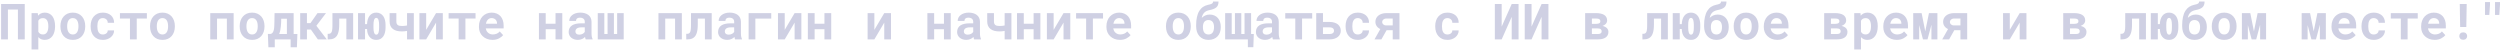 <svg width="1206" height="24" viewBox="0 0 1206 24" fill="none" xmlns="http://www.w3.org/2000/svg">
<path d="M11.941 19H8.648V4.609H3.82V19H0.527V1.938H11.941V19ZM15.223 23.875V6.32H18.234L18.352 7.562C18.523 7.352 18.711 7.164 18.914 7C19.117 6.828 19.336 6.68 19.57 6.555C19.852 6.406 20.16 6.293 20.496 6.215C20.84 6.129 21.207 6.086 21.598 6.086C22.402 6.086 23.113 6.242 23.73 6.555C24.348 6.859 24.867 7.293 25.289 7.855C25.711 8.426 26.027 9.109 26.238 9.906C26.457 10.695 26.566 11.57 26.566 12.531V12.777C26.566 13.699 26.457 14.555 26.238 15.344C26.027 16.133 25.715 16.812 25.301 17.383C24.879 17.961 24.359 18.414 23.742 18.742C23.125 19.07 22.418 19.234 21.621 19.234C21.199 19.234 20.809 19.188 20.449 19.094C20.098 19.008 19.77 18.879 19.465 18.707C19.285 18.598 19.113 18.477 18.949 18.344C18.785 18.211 18.629 18.062 18.48 17.898V23.875H15.223ZM23.309 12.531C23.309 12 23.258 11.504 23.156 11.043C23.062 10.574 22.914 10.168 22.711 9.824C22.5 9.488 22.23 9.223 21.902 9.027C21.582 8.832 21.191 8.734 20.73 8.734C20.465 8.734 20.223 8.762 20.004 8.816C19.785 8.863 19.586 8.934 19.406 9.027C19.203 9.137 19.023 9.273 18.867 9.438C18.719 9.602 18.59 9.793 18.48 10.012V15.309C18.582 15.512 18.703 15.695 18.844 15.859C18.992 16.023 19.16 16.164 19.348 16.281C19.527 16.391 19.734 16.477 19.969 16.539C20.203 16.594 20.465 16.621 20.754 16.621C21.215 16.621 21.605 16.52 21.926 16.316C22.254 16.113 22.52 15.836 22.723 15.484C22.926 15.133 23.074 14.727 23.168 14.266C23.262 13.797 23.309 13.301 23.309 12.777V12.531ZM29.145 12.543C29.145 11.621 29.277 10.77 29.543 9.988C29.809 9.199 30.199 8.516 30.715 7.938C31.223 7.359 31.844 6.906 32.578 6.578C33.32 6.25 34.168 6.086 35.121 6.086C36.074 6.086 36.922 6.25 37.664 6.578C38.406 6.906 39.035 7.359 39.551 7.938C40.059 8.516 40.445 9.199 40.711 9.988C40.977 10.77 41.109 11.621 41.109 12.543V12.789C41.109 13.719 40.977 14.578 40.711 15.367C40.445 16.148 40.059 16.828 39.551 17.406C39.043 17.984 38.418 18.438 37.676 18.766C36.934 19.086 36.09 19.246 35.145 19.246C34.191 19.246 33.34 19.086 32.59 18.766C31.848 18.438 31.223 17.984 30.715 17.406C30.199 16.828 29.809 16.148 29.543 15.367C29.277 14.578 29.145 13.719 29.145 12.789V12.543ZM32.402 12.789C32.402 13.32 32.453 13.82 32.555 14.289C32.656 14.75 32.816 15.152 33.035 15.496C33.254 15.848 33.535 16.125 33.879 16.328C34.23 16.531 34.652 16.633 35.145 16.633C35.621 16.633 36.031 16.531 36.375 16.328C36.719 16.125 37 15.848 37.219 15.496C37.43 15.152 37.586 14.75 37.688 14.289C37.789 13.82 37.84 13.32 37.84 12.789V12.543C37.84 12.027 37.789 11.539 37.688 11.078C37.586 10.617 37.43 10.211 37.219 9.859C37 9.508 36.719 9.23 36.375 9.027C36.031 8.824 35.613 8.723 35.121 8.723C34.637 8.723 34.223 8.824 33.879 9.027C33.535 9.23 33.254 9.508 33.035 9.859C32.816 10.211 32.656 10.617 32.555 11.078C32.453 11.539 32.402 12.027 32.402 12.543V12.789ZM49.617 16.633C49.938 16.633 50.242 16.586 50.531 16.492C50.82 16.398 51.074 16.266 51.293 16.094C51.512 15.922 51.68 15.715 51.797 15.473C51.922 15.23 51.977 14.961 51.961 14.664H55.031C55.047 15.32 54.91 15.93 54.621 16.492C54.34 17.055 53.953 17.539 53.461 17.945C52.969 18.352 52.395 18.672 51.738 18.906C51.09 19.133 50.402 19.246 49.676 19.246C48.691 19.246 47.828 19.082 47.086 18.754C46.344 18.418 45.727 17.961 45.234 17.383C44.734 16.805 44.355 16.129 44.098 15.355C43.848 14.574 43.723 13.738 43.723 12.848V12.496C43.723 11.605 43.848 10.773 44.098 10C44.348 9.219 44.723 8.539 45.223 7.961C45.723 7.383 46.34 6.926 47.074 6.59C47.816 6.254 48.676 6.086 49.652 6.086C50.434 6.086 51.156 6.203 51.82 6.438C52.484 6.672 53.059 7 53.543 7.422C54.02 7.852 54.391 8.371 54.656 8.98C54.922 9.582 55.047 10.258 55.031 11.008H51.961C51.977 10.695 51.93 10.398 51.82 10.117C51.711 9.836 51.551 9.594 51.34 9.391C51.129 9.188 50.875 9.027 50.578 8.91C50.281 8.785 49.957 8.723 49.605 8.723C49.09 8.723 48.664 8.828 48.328 9.039C47.992 9.25 47.727 9.531 47.531 9.883C47.328 10.234 47.184 10.637 47.098 11.09C47.02 11.543 46.98 12.012 46.98 12.496V12.848C46.98 13.34 47.02 13.816 47.098 14.277C47.176 14.73 47.316 15.129 47.52 15.473C47.715 15.824 47.98 16.105 48.316 16.316C48.66 16.527 49.094 16.633 49.617 16.633ZM70.852 8.934H65.965V19H62.695V8.934H57.855V6.32H70.852V8.934ZM72.387 12.543C72.387 11.621 72.519 10.77 72.785 9.988C73.051 9.199 73.441 8.516 73.957 7.938C74.465 7.359 75.086 6.906 75.82 6.578C76.562 6.25 77.41 6.086 78.363 6.086C79.316 6.086 80.164 6.25 80.906 6.578C81.648 6.906 82.277 7.359 82.793 7.938C83.301 8.516 83.688 9.199 83.953 9.988C84.219 10.77 84.352 11.621 84.352 12.543V12.789C84.352 13.719 84.219 14.578 83.953 15.367C83.688 16.148 83.301 16.828 82.793 17.406C82.285 17.984 81.66 18.438 80.918 18.766C80.176 19.086 79.332 19.246 78.387 19.246C77.434 19.246 76.582 19.086 75.832 18.766C75.09 18.438 74.465 17.984 73.957 17.406C73.441 16.828 73.051 16.148 72.785 15.367C72.519 14.578 72.387 13.719 72.387 12.789V12.543ZM75.644 12.789C75.644 13.32 75.695 13.82 75.797 14.289C75.898 14.75 76.059 15.152 76.277 15.496C76.496 15.848 76.777 16.125 77.121 16.328C77.473 16.531 77.894 16.633 78.387 16.633C78.863 16.633 79.273 16.531 79.617 16.328C79.961 16.125 80.242 15.848 80.461 15.496C80.672 15.152 80.828 14.75 80.93 14.289C81.031 13.82 81.082 13.32 81.082 12.789V12.543C81.082 12.027 81.031 11.539 80.93 11.078C80.828 10.617 80.672 10.211 80.461 9.859C80.242 9.508 79.961 9.23 79.617 9.027C79.273 8.824 78.856 8.723 78.363 8.723C77.879 8.723 77.465 8.824 77.121 9.027C76.777 9.23 76.496 9.508 76.277 9.859C76.059 10.211 75.898 10.617 75.797 11.078C75.695 11.539 75.644 12.027 75.644 12.543V12.789ZM112.711 19H109.441V8.969H104.695V19H101.426V6.32H112.711V19ZM115.629 12.543C115.629 11.621 115.762 10.77 116.027 9.988C116.293 9.199 116.684 8.516 117.199 7.938C117.707 7.359 118.328 6.906 119.062 6.578C119.805 6.25 120.652 6.086 121.605 6.086C122.559 6.086 123.406 6.25 124.148 6.578C124.891 6.906 125.52 7.359 126.035 7.938C126.543 8.516 126.93 9.199 127.195 9.988C127.461 10.77 127.594 11.621 127.594 12.543V12.789C127.594 13.719 127.461 14.578 127.195 15.367C126.93 16.148 126.543 16.828 126.035 17.406C125.527 17.984 124.902 18.438 124.16 18.766C123.418 19.086 122.574 19.246 121.629 19.246C120.676 19.246 119.824 19.086 119.074 18.766C118.332 18.438 117.707 17.984 117.199 17.406C116.684 16.828 116.293 16.148 116.027 15.367C115.762 14.578 115.629 13.719 115.629 12.789V12.543ZM118.887 12.789C118.887 13.32 118.938 13.82 119.039 14.289C119.141 14.75 119.301 15.152 119.52 15.496C119.738 15.848 120.02 16.125 120.363 16.328C120.715 16.531 121.137 16.633 121.629 16.633C122.105 16.633 122.516 16.531 122.859 16.328C123.203 16.125 123.484 15.848 123.703 15.496C123.914 15.152 124.07 14.75 124.172 14.289C124.273 13.82 124.324 13.32 124.324 12.789V12.543C124.324 12.027 124.273 11.539 124.172 11.078C124.07 10.617 123.914 10.211 123.703 9.859C123.484 9.508 123.203 9.23 122.859 9.027C122.516 8.824 122.098 8.723 121.605 8.723C121.121 8.723 120.707 8.824 120.363 9.027C120.02 9.23 119.738 9.508 119.52 9.859C119.301 10.211 119.141 10.617 119.039 11.078C118.938 11.539 118.887 12.027 118.887 12.543V12.789ZM130.535 16.375C130.98 16.273 131.32 16.051 131.555 15.707C131.797 15.355 131.977 14.922 132.094 14.406C132.211 13.891 132.281 13.309 132.305 12.66C132.336 12.012 132.359 11.328 132.375 10.609L132.445 6.32H141.656V16.387H143.461L143.227 22.797H140.203V19H132.551V22.797H129.469L129.223 16.375H130.535ZM135.633 10.609C135.594 11.344 135.543 12.039 135.48 12.695C135.418 13.344 135.332 13.949 135.223 14.512C135.152 14.855 135.074 15.184 134.988 15.496C134.902 15.809 134.801 16.105 134.684 16.387H138.398V9.051H135.656L135.633 10.609ZM149.977 14.254H148.066V19H144.809V6.32H148.066V11.172H149.754L153.164 6.32H157.266L152.613 12.426L157.641 19H153.328L149.977 14.254ZM170.355 6.32V19H167.086V8.969H163.641V11.723C163.641 12.16 163.629 12.582 163.605 12.988C163.59 13.395 163.559 13.777 163.512 14.137C163.434 14.754 163.316 15.316 163.16 15.824C163.004 16.332 162.805 16.781 162.562 17.172C162.172 17.781 161.656 18.238 161.016 18.543C160.383 18.848 159.598 19 158.66 19H158.086L158.062 16.316H158.449C158.863 16.316 159.195 16.234 159.445 16.07C159.703 15.906 159.902 15.641 160.043 15.273C160.113 15.07 160.172 14.836 160.219 14.57C160.266 14.305 160.301 14.004 160.324 13.668C160.348 13.395 160.359 13.098 160.359 12.777C160.367 12.449 160.371 12.098 160.371 11.723V6.32H170.355ZM176.098 11.629H177.07C177.094 10.832 177.203 10.098 177.398 9.426C177.602 8.746 177.887 8.16 178.254 7.668C178.621 7.176 179.074 6.789 179.613 6.508C180.16 6.227 180.793 6.086 181.512 6.086C182.262 6.086 182.914 6.238 183.469 6.543C184.031 6.84 184.5 7.25 184.875 7.773C185.25 8.305 185.527 8.93 185.707 9.648C185.895 10.367 185.988 11.145 185.988 11.98V13.363C185.988 14.199 185.895 14.977 185.707 15.695C185.527 16.414 185.254 17.035 184.887 17.559C184.512 18.09 184.047 18.504 183.492 18.801C182.938 19.098 182.285 19.246 181.535 19.246C180.793 19.246 180.145 19.113 179.59 18.848C179.043 18.574 178.586 18.199 178.219 17.723C177.844 17.254 177.559 16.699 177.363 16.059C177.176 15.418 177.078 14.727 177.07 13.984H176.098V19H172.711V6.32H176.098V11.629ZM180.164 13.363C180.164 13.801 180.184 14.223 180.223 14.629C180.27 15.027 180.344 15.383 180.445 15.695C180.547 16.008 180.684 16.258 180.855 16.445C181.035 16.625 181.262 16.715 181.535 16.715C181.801 16.715 182.02 16.625 182.191 16.445C182.371 16.258 182.512 16.008 182.613 15.695C182.715 15.383 182.785 15.027 182.824 14.629C182.863 14.223 182.883 13.801 182.883 13.363V11.98C182.883 11.551 182.859 11.137 182.812 10.738C182.773 10.332 182.703 9.973 182.602 9.66C182.5 9.348 182.359 9.098 182.18 8.91C182 8.723 181.777 8.629 181.512 8.629C181.246 8.629 181.023 8.723 180.844 8.91C180.672 9.098 180.535 9.348 180.434 9.66C180.332 9.973 180.262 10.332 180.223 10.738C180.184 11.137 180.164 11.551 180.164 11.98V13.363ZM199.629 19H196.359V14.91C195.953 14.988 195.535 15.051 195.105 15.098C194.684 15.137 194.273 15.156 193.875 15.156C192.961 15.156 192.137 15.062 191.402 14.875C190.668 14.68 190.047 14.383 189.539 13.984C189.023 13.594 188.629 13.094 188.355 12.484C188.082 11.875 187.945 11.148 187.945 10.305V6.32H191.203V10.305C191.203 10.727 191.254 11.082 191.355 11.371C191.465 11.652 191.629 11.879 191.848 12.051C192.066 12.223 192.344 12.348 192.68 12.426C193.016 12.496 193.414 12.531 193.875 12.531C194.148 12.531 194.414 12.523 194.672 12.508C194.93 12.492 195.184 12.469 195.434 12.438C195.59 12.414 195.742 12.391 195.891 12.367C196.047 12.336 196.203 12.305 196.359 12.273V6.32H199.629V19ZM210.352 6.32H213.609V19H210.352V10.914L205.582 19H202.324V6.32H205.582V14.406L210.352 6.32ZM229.406 8.934H224.52V19H221.25V8.934H216.41V6.32H229.406V8.934ZM237.539 19.234C236.562 19.234 235.676 19.074 234.879 18.754C234.082 18.434 233.398 17.996 232.828 17.441C232.258 16.895 231.816 16.25 231.504 15.508C231.199 14.758 231.047 13.957 231.047 13.105V12.637C231.047 11.668 231.199 10.785 231.504 9.988C231.809 9.184 232.234 8.492 232.781 7.914C233.328 7.336 233.977 6.887 234.727 6.566C235.477 6.246 236.293 6.086 237.176 6.086C238.09 6.086 238.902 6.238 239.613 6.543C240.332 6.84 240.941 7.262 241.441 7.809C241.934 8.355 242.309 9.016 242.566 9.789C242.824 10.555 242.953 11.402 242.953 12.332V13.715H234.352V13.75C234.461 14.258 234.602 14.668 234.773 14.98C234.945 15.285 235.176 15.562 235.465 15.812C235.762 16.07 236.102 16.27 236.484 16.41C236.867 16.551 237.285 16.621 237.738 16.621C238.379 16.621 239 16.5 239.602 16.258C240.203 16.016 240.691 15.652 241.066 15.168L242.695 16.926C242.281 17.512 241.625 18.043 240.727 18.52C239.828 18.996 238.766 19.234 237.539 19.234ZM237.152 8.723C236.785 8.723 236.449 8.789 236.145 8.922C235.84 9.047 235.574 9.23 235.348 9.473C235.113 9.715 234.918 10.004 234.762 10.34C234.605 10.676 234.488 11.051 234.41 11.465H239.754V11.207C239.754 10.863 239.691 10.539 239.566 10.234C239.441 9.93 239.27 9.664 239.051 9.438C238.832 9.219 238.562 9.047 238.242 8.922C237.93 8.789 237.566 8.723 237.152 8.723ZM271.254 19H267.984V14.078H263.25V19H259.98V6.32H263.25V11.453H267.984V6.32H271.254V19ZM282.551 19C282.473 18.844 282.406 18.664 282.352 18.461C282.297 18.258 282.25 18.043 282.211 17.816C282.031 18.012 281.824 18.195 281.59 18.367C281.355 18.539 281.098 18.688 280.816 18.812C280.527 18.945 280.211 19.047 279.867 19.117C279.523 19.195 279.152 19.234 278.754 19.234C278.105 19.234 277.508 19.141 276.961 18.953C276.422 18.766 275.957 18.504 275.566 18.168C275.176 17.832 274.871 17.434 274.652 16.973C274.434 16.504 274.324 15.996 274.324 15.449C274.324 14.746 274.461 14.125 274.734 13.586C275.008 13.039 275.418 12.59 275.965 12.238C276.457 11.918 277.062 11.676 277.781 11.512C278.508 11.34 279.34 11.254 280.277 11.254H282.094V10.504C282.094 10.207 282.047 9.941 281.953 9.707C281.859 9.465 281.719 9.258 281.531 9.086C281.336 8.906 281.09 8.77 280.793 8.676C280.504 8.574 280.164 8.523 279.773 8.523C279.43 8.523 279.133 8.566 278.883 8.652C278.633 8.73 278.43 8.844 278.273 8.992C278.133 9.125 278.027 9.285 277.957 9.473C277.895 9.66 277.863 9.867 277.863 10.094H274.605C274.605 9.555 274.723 9.043 274.957 8.559C275.199 8.074 275.551 7.648 276.012 7.281C276.465 6.914 277.02 6.625 277.676 6.414C278.34 6.195 279.098 6.086 279.949 6.086C280.715 6.086 281.426 6.18 282.082 6.367C282.746 6.555 283.32 6.832 283.805 7.199C284.289 7.566 284.668 8.031 284.941 8.594C285.215 9.148 285.352 9.793 285.352 10.527V15.965C285.352 16.645 285.395 17.207 285.48 17.652C285.566 18.098 285.691 18.48 285.855 18.801V19H282.551ZM279.445 16.715C279.773 16.715 280.078 16.676 280.359 16.598C280.641 16.52 280.895 16.418 281.121 16.293C281.348 16.168 281.543 16.027 281.707 15.871C281.871 15.707 282 15.543 282.094 15.379V13.199H280.43C279.922 13.199 279.488 13.25 279.129 13.352C278.77 13.445 278.477 13.578 278.25 13.75C278.023 13.93 277.855 14.145 277.746 14.395C277.637 14.637 277.582 14.902 277.582 15.191C277.582 15.418 277.621 15.629 277.699 15.824C277.785 16.012 277.906 16.172 278.062 16.305C278.219 16.43 278.41 16.531 278.637 16.609C278.871 16.68 279.141 16.715 279.445 16.715ZM291.527 6.32V16.387H293.086V6.32H296.156V16.387H297.715V6.32H300.879V19H288.363V6.32H291.527ZM328.922 19H325.652V8.969H320.906V19H317.637V6.32H328.922V19ZM343.324 6.32V19H340.055V8.969H336.609V11.723C336.609 12.16 336.598 12.582 336.574 12.988C336.559 13.395 336.527 13.777 336.48 14.137C336.402 14.754 336.285 15.316 336.129 15.824C335.973 16.332 335.773 16.781 335.531 17.172C335.141 17.781 334.625 18.238 333.984 18.543C333.352 18.848 332.566 19 331.629 19H331.055L331.031 16.316H331.418C331.832 16.316 332.164 16.234 332.414 16.07C332.672 15.906 332.871 15.641 333.012 15.273C333.082 15.07 333.141 14.836 333.188 14.57C333.234 14.305 333.27 14.004 333.293 13.668C333.316 13.395 333.328 13.098 333.328 12.777C333.336 12.449 333.34 12.098 333.34 11.723V6.32H343.324ZM354.621 19C354.543 18.844 354.477 18.664 354.422 18.461C354.367 18.258 354.32 18.043 354.281 17.816C354.102 18.012 353.895 18.195 353.66 18.367C353.426 18.539 353.168 18.688 352.887 18.812C352.598 18.945 352.281 19.047 351.938 19.117C351.594 19.195 351.223 19.234 350.824 19.234C350.176 19.234 349.578 19.141 349.031 18.953C348.492 18.766 348.027 18.504 347.637 18.168C347.246 17.832 346.941 17.434 346.723 16.973C346.504 16.504 346.395 15.996 346.395 15.449C346.395 14.746 346.531 14.125 346.805 13.586C347.078 13.039 347.488 12.59 348.035 12.238C348.527 11.918 349.133 11.676 349.852 11.512C350.578 11.34 351.41 11.254 352.348 11.254H354.164V10.504C354.164 10.207 354.117 9.941 354.023 9.707C353.93 9.465 353.789 9.258 353.602 9.086C353.406 8.906 353.16 8.77 352.863 8.676C352.574 8.574 352.234 8.523 351.844 8.523C351.5 8.523 351.203 8.566 350.953 8.652C350.703 8.73 350.5 8.844 350.344 8.992C350.203 9.125 350.098 9.285 350.027 9.473C349.965 9.66 349.934 9.867 349.934 10.094H346.676C346.676 9.555 346.793 9.043 347.027 8.559C347.27 8.074 347.621 7.648 348.082 7.281C348.535 6.914 349.09 6.625 349.746 6.414C350.41 6.195 351.168 6.086 352.02 6.086C352.785 6.086 353.496 6.18 354.152 6.367C354.816 6.555 355.391 6.832 355.875 7.199C356.359 7.566 356.738 8.031 357.012 8.594C357.285 9.148 357.422 9.793 357.422 10.527V15.965C357.422 16.645 357.465 17.207 357.551 17.652C357.637 18.098 357.762 18.48 357.926 18.801V19H354.621ZM351.516 16.715C351.844 16.715 352.148 16.676 352.43 16.598C352.711 16.52 352.965 16.418 353.191 16.293C353.418 16.168 353.613 16.027 353.777 15.871C353.941 15.707 354.07 15.543 354.164 15.379V13.199H352.5C351.992 13.199 351.559 13.25 351.199 13.352C350.84 13.445 350.547 13.578 350.32 13.75C350.094 13.93 349.926 14.145 349.816 14.395C349.707 14.637 349.652 14.902 349.652 15.191C349.652 15.418 349.691 15.629 349.77 15.824C349.855 16.012 349.977 16.172 350.133 16.305C350.289 16.43 350.48 16.531 350.707 16.609C350.941 16.68 351.211 16.715 351.516 16.715ZM372.047 8.969H364.383V19H361.137V6.32H372.047V8.969ZM383.32 6.32H386.578V19H383.32V10.914L378.551 19H375.293V6.32H378.551V14.406L383.32 6.32ZM400.98 19H397.711V14.078H392.977V19H389.707V6.32H392.977V11.453H397.711V6.32H400.98V19ZM426.562 6.32H429.82V19H426.562V10.914L421.793 19H418.535V6.32H421.793V14.406L426.562 6.32ZM458.637 19H455.367V14.078H450.633V19H447.363V6.32H450.633V11.453H455.367V6.32H458.637V19ZM469.934 19C469.855 18.844 469.789 18.664 469.734 18.461C469.68 18.258 469.633 18.043 469.594 17.816C469.414 18.012 469.207 18.195 468.973 18.367C468.738 18.539 468.48 18.688 468.199 18.812C467.91 18.945 467.594 19.047 467.25 19.117C466.906 19.195 466.535 19.234 466.137 19.234C465.488 19.234 464.891 19.141 464.344 18.953C463.805 18.766 463.34 18.504 462.949 18.168C462.559 17.832 462.254 17.434 462.035 16.973C461.816 16.504 461.707 15.996 461.707 15.449C461.707 14.746 461.844 14.125 462.117 13.586C462.391 13.039 462.801 12.59 463.348 12.238C463.84 11.918 464.445 11.676 465.164 11.512C465.891 11.34 466.723 11.254 467.66 11.254H469.477V10.504C469.477 10.207 469.43 9.941 469.336 9.707C469.242 9.465 469.102 9.258 468.914 9.086C468.719 8.906 468.473 8.77 468.176 8.676C467.887 8.574 467.547 8.523 467.156 8.523C466.812 8.523 466.516 8.566 466.266 8.652C466.016 8.73 465.812 8.844 465.656 8.992C465.516 9.125 465.41 9.285 465.34 9.473C465.277 9.66 465.246 9.867 465.246 10.094H461.988C461.988 9.555 462.105 9.043 462.34 8.559C462.582 8.074 462.934 7.648 463.395 7.281C463.848 6.914 464.402 6.625 465.059 6.414C465.723 6.195 466.48 6.086 467.332 6.086C468.098 6.086 468.809 6.18 469.465 6.367C470.129 6.555 470.703 6.832 471.188 7.199C471.672 7.566 472.051 8.031 472.324 8.594C472.598 9.148 472.734 9.793 472.734 10.527V15.965C472.734 16.645 472.777 17.207 472.863 17.652C472.949 18.098 473.074 18.48 473.238 18.801V19H469.934ZM466.828 16.715C467.156 16.715 467.461 16.676 467.742 16.598C468.023 16.52 468.277 16.418 468.504 16.293C468.73 16.168 468.926 16.027 469.09 15.871C469.254 15.707 469.383 15.543 469.477 15.379V13.199H467.812C467.305 13.199 466.871 13.25 466.512 13.352C466.152 13.445 465.859 13.578 465.633 13.75C465.406 13.93 465.238 14.145 465.129 14.395C465.02 14.637 464.965 14.902 464.965 15.191C464.965 15.418 465.004 15.629 465.082 15.824C465.168 16.012 465.289 16.172 465.445 16.305C465.602 16.43 465.793 16.531 466.02 16.609C466.254 16.68 466.523 16.715 466.828 16.715ZM487.91 19H484.641V14.91C484.234 14.988 483.816 15.051 483.387 15.098C482.965 15.137 482.555 15.156 482.156 15.156C481.242 15.156 480.418 15.062 479.684 14.875C478.949 14.68 478.328 14.383 477.82 13.984C477.305 13.594 476.91 13.094 476.637 12.484C476.363 11.875 476.227 11.148 476.227 10.305V6.32H479.484V10.305C479.484 10.727 479.535 11.082 479.637 11.371C479.746 11.652 479.91 11.879 480.129 12.051C480.348 12.223 480.625 12.348 480.961 12.426C481.297 12.496 481.695 12.531 482.156 12.531C482.43 12.531 482.695 12.523 482.953 12.508C483.211 12.492 483.465 12.469 483.715 12.438C483.871 12.414 484.023 12.391 484.172 12.367C484.328 12.336 484.484 12.305 484.641 12.273V6.32H487.91V19ZM501.879 19H498.609V14.078H493.875V19H490.605V6.32H493.875V11.453H498.609V6.32H501.879V19ZM513.047 6.32H516.305V19H513.047V10.914L508.277 19H505.02V6.32H508.277V14.406L513.047 6.32ZM532.102 8.934H527.215V19H523.945V8.934H519.105V6.32H532.102V8.934ZM540.234 19.234C539.258 19.234 538.371 19.074 537.574 18.754C536.777 18.434 536.094 17.996 535.523 17.441C534.953 16.895 534.512 16.25 534.199 15.508C533.895 14.758 533.742 13.957 533.742 13.105V12.637C533.742 11.668 533.895 10.785 534.199 9.988C534.504 9.184 534.93 8.492 535.477 7.914C536.023 7.336 536.672 6.887 537.422 6.566C538.172 6.246 538.988 6.086 539.871 6.086C540.785 6.086 541.598 6.238 542.309 6.543C543.027 6.84 543.637 7.262 544.137 7.809C544.629 8.355 545.004 9.016 545.262 9.789C545.52 10.555 545.648 11.402 545.648 12.332V13.715H537.047V13.75C537.156 14.258 537.297 14.668 537.469 14.98C537.641 15.285 537.871 15.562 538.16 15.812C538.457 16.07 538.797 16.27 539.18 16.41C539.562 16.551 539.98 16.621 540.434 16.621C541.074 16.621 541.695 16.5 542.297 16.258C542.898 16.016 543.387 15.652 543.762 15.168L545.391 16.926C544.977 17.512 544.32 18.043 543.422 18.52C542.523 18.996 541.461 19.234 540.234 19.234ZM539.848 8.723C539.48 8.723 539.145 8.789 538.84 8.922C538.535 9.047 538.27 9.23 538.043 9.473C537.809 9.715 537.613 10.004 537.457 10.34C537.301 10.676 537.184 11.051 537.105 11.465H542.449V11.207C542.449 10.863 542.387 10.539 542.262 10.234C542.137 9.93 541.965 9.664 541.746 9.438C541.527 9.219 541.258 9.047 540.938 8.922C540.625 8.789 540.262 8.723 539.848 8.723ZM562.465 12.543C562.465 11.621 562.598 10.77 562.863 9.988C563.129 9.199 563.52 8.516 564.035 7.938C564.543 7.359 565.164 6.906 565.898 6.578C566.641 6.25 567.488 6.086 568.441 6.086C569.395 6.086 570.242 6.25 570.984 6.578C571.727 6.906 572.355 7.359 572.871 7.938C573.379 8.516 573.766 9.199 574.031 9.988C574.297 10.77 574.43 11.621 574.43 12.543V12.789C574.43 13.719 574.297 14.578 574.031 15.367C573.766 16.148 573.379 16.828 572.871 17.406C572.363 17.984 571.738 18.438 570.996 18.766C570.254 19.086 569.41 19.246 568.465 19.246C567.512 19.246 566.66 19.086 565.91 18.766C565.168 18.438 564.543 17.984 564.035 17.406C563.52 16.828 563.129 16.148 562.863 15.367C562.598 14.578 562.465 13.719 562.465 12.789V12.543ZM565.723 12.789C565.723 13.32 565.773 13.82 565.875 14.289C565.977 14.75 566.137 15.152 566.355 15.496C566.574 15.848 566.855 16.125 567.199 16.328C567.551 16.531 567.973 16.633 568.465 16.633C568.941 16.633 569.352 16.531 569.695 16.328C570.039 16.125 570.32 15.848 570.539 15.496C570.75 15.152 570.906 14.75 571.008 14.289C571.109 13.82 571.16 13.32 571.16 12.789V12.543C571.16 12.027 571.109 11.539 571.008 11.078C570.906 10.617 570.75 10.211 570.539 9.859C570.32 9.508 570.039 9.23 569.695 9.027C569.352 8.824 568.934 8.723 568.441 8.723C567.957 8.723 567.543 8.824 567.199 9.027C566.855 9.23 566.574 9.508 566.355 9.859C566.137 10.211 565.977 10.617 565.875 11.078C565.773 11.539 565.723 12.027 565.723 12.543V12.789ZM583.582 7.023C584.434 7.023 585.188 7.176 585.844 7.48C586.508 7.777 587.066 8.188 587.52 8.711C587.973 9.242 588.316 9.867 588.551 10.586C588.785 11.305 588.902 12.086 588.902 12.93V13.176C588.902 14.051 588.77 14.859 588.504 15.602C588.246 16.344 587.867 16.984 587.367 17.523C586.859 18.062 586.234 18.484 585.492 18.789C584.758 19.094 583.918 19.246 582.973 19.246C582.02 19.246 581.172 19.082 580.43 18.754C579.695 18.426 579.074 17.973 578.566 17.395C578.059 16.816 577.672 16.133 577.406 15.344C577.148 14.547 577.02 13.68 577.02 12.742V12.027C577.02 11.301 577.051 10.621 577.113 9.988C577.184 9.348 577.281 8.754 577.406 8.207C577.539 7.605 577.703 7.051 577.898 6.543C578.102 6.035 578.336 5.578 578.602 5.172C579.094 4.391 579.691 3.77 580.395 3.309C581.098 2.848 581.883 2.523 582.75 2.336C583.172 2.25 583.535 2.164 583.84 2.078C584.145 1.992 584.398 1.891 584.602 1.773C584.797 1.656 584.941 1.516 585.035 1.352C585.129 1.188 585.176 0.988 585.176 0.754H587.812C587.812 1.402 587.727 1.953 587.555 2.406C587.391 2.859 587.129 3.242 586.77 3.555C586.402 3.875 585.938 4.141 585.375 4.352C584.812 4.562 584.133 4.746 583.336 4.902C582.859 5.004 582.422 5.148 582.023 5.336C581.633 5.516 581.285 5.754 580.98 6.051C580.676 6.348 580.418 6.707 580.207 7.129C579.996 7.551 579.836 8.051 579.727 8.629C579.977 8.379 580.238 8.16 580.512 7.973C580.785 7.777 581.07 7.613 581.367 7.48C581.695 7.332 582.043 7.219 582.41 7.141C582.785 7.062 583.176 7.023 583.582 7.023ZM582.949 9.66C582.465 9.66 582.051 9.75 581.707 9.93C581.371 10.102 581.098 10.336 580.887 10.633C580.676 10.938 580.523 11.289 580.43 11.688C580.336 12.078 580.289 12.492 580.289 12.93V13.176C580.289 13.652 580.336 14.102 580.43 14.523C580.523 14.945 580.676 15.312 580.887 15.625C581.098 15.938 581.375 16.184 581.719 16.363C582.062 16.543 582.48 16.633 582.973 16.633C583.457 16.633 583.867 16.543 584.203 16.363C584.547 16.184 584.824 15.938 585.035 15.625C585.246 15.312 585.398 14.945 585.492 14.523C585.594 14.102 585.645 13.652 585.645 13.176V12.93C585.645 12.492 585.594 12.078 585.492 11.688C585.398 11.289 585.246 10.938 585.035 10.633C584.824 10.336 584.547 10.102 584.203 9.93C583.859 9.75 583.441 9.66 582.949 9.66ZM594.176 6.32V16.387H595.734V6.32H598.805V16.387H600.363V6.32H603.527V16.398H604.84L604.605 22.762H601.969V19H591.012V6.32H594.176ZM614.074 19C613.996 18.844 613.93 18.664 613.875 18.461C613.82 18.258 613.773 18.043 613.734 17.816C613.555 18.012 613.348 18.195 613.113 18.367C612.879 18.539 612.621 18.688 612.34 18.812C612.051 18.945 611.734 19.047 611.391 19.117C611.047 19.195 610.676 19.234 610.277 19.234C609.629 19.234 609.031 19.141 608.484 18.953C607.945 18.766 607.48 18.504 607.09 18.168C606.699 17.832 606.395 17.434 606.176 16.973C605.957 16.504 605.848 15.996 605.848 15.449C605.848 14.746 605.984 14.125 606.258 13.586C606.531 13.039 606.941 12.59 607.488 12.238C607.98 11.918 608.586 11.676 609.305 11.512C610.031 11.34 610.863 11.254 611.801 11.254H613.617V10.504C613.617 10.207 613.57 9.941 613.477 9.707C613.383 9.465 613.242 9.258 613.055 9.086C612.859 8.906 612.613 8.77 612.316 8.676C612.027 8.574 611.688 8.523 611.297 8.523C610.953 8.523 610.656 8.566 610.406 8.652C610.156 8.73 609.953 8.844 609.797 8.992C609.656 9.125 609.551 9.285 609.48 9.473C609.418 9.66 609.387 9.867 609.387 10.094H606.129C606.129 9.555 606.246 9.043 606.48 8.559C606.723 8.074 607.074 7.648 607.535 7.281C607.988 6.914 608.543 6.625 609.199 6.414C609.863 6.195 610.621 6.086 611.473 6.086C612.238 6.086 612.949 6.18 613.605 6.367C614.27 6.555 614.844 6.832 615.328 7.199C615.812 7.566 616.191 8.031 616.465 8.594C616.738 9.148 616.875 9.793 616.875 10.527V15.965C616.875 16.645 616.918 17.207 617.004 17.652C617.09 18.098 617.215 18.48 617.379 18.801V19H614.074ZM610.969 16.715C611.297 16.715 611.602 16.676 611.883 16.598C612.164 16.52 612.418 16.418 612.645 16.293C612.871 16.168 613.066 16.027 613.23 15.871C613.395 15.707 613.523 15.543 613.617 15.379V13.199H611.953C611.445 13.199 611.012 13.25 610.652 13.352C610.293 13.445 610 13.578 609.773 13.75C609.547 13.93 609.379 14.145 609.27 14.395C609.16 14.637 609.105 14.902 609.105 15.191C609.105 15.418 609.145 15.629 609.223 15.824C609.309 16.012 609.43 16.172 609.586 16.305C609.742 16.43 609.934 16.531 610.16 16.609C610.395 16.68 610.664 16.715 610.969 16.715ZM633 8.934H628.113V19H624.844V8.934H620.004V6.32H633V8.934ZM638.203 10.586H641.402C642.254 10.586 643.016 10.691 643.688 10.902C644.359 11.105 644.926 11.391 645.387 11.758C645.84 12.133 646.188 12.582 646.43 13.105C646.672 13.621 646.793 14.191 646.793 14.816C646.793 15.418 646.672 15.977 646.43 16.492C646.188 17 645.84 17.438 645.387 17.805C644.926 18.18 644.359 18.473 643.688 18.684C643.016 18.895 642.254 19 641.402 19H634.945V6.32H638.203V10.586ZM638.203 13.199V16.398H641.402C641.785 16.398 642.109 16.355 642.375 16.27C642.648 16.184 642.871 16.066 643.043 15.918C643.215 15.777 643.34 15.613 643.418 15.426C643.496 15.238 643.535 15.039 643.535 14.828C643.535 14.609 643.496 14.402 643.418 14.207C643.34 14.004 643.215 13.828 643.043 13.68C642.871 13.531 642.648 13.414 642.375 13.328C642.109 13.242 641.785 13.199 641.402 13.199H638.203ZM655.008 16.633C655.328 16.633 655.633 16.586 655.922 16.492C656.211 16.398 656.465 16.266 656.684 16.094C656.902 15.922 657.07 15.715 657.188 15.473C657.312 15.23 657.367 14.961 657.352 14.664H660.422C660.438 15.32 660.301 15.93 660.012 16.492C659.73 17.055 659.344 17.539 658.852 17.945C658.359 18.352 657.785 18.672 657.129 18.906C656.48 19.133 655.793 19.246 655.066 19.246C654.082 19.246 653.219 19.082 652.477 18.754C651.734 18.418 651.117 17.961 650.625 17.383C650.125 16.805 649.746 16.129 649.488 15.355C649.238 14.574 649.113 13.738 649.113 12.848V12.496C649.113 11.605 649.238 10.773 649.488 10C649.738 9.219 650.113 8.539 650.613 7.961C651.113 7.383 651.73 6.926 652.465 6.59C653.207 6.254 654.066 6.086 655.043 6.086C655.824 6.086 656.547 6.203 657.211 6.438C657.875 6.672 658.449 7 658.934 7.422C659.41 7.852 659.781 8.371 660.047 8.98C660.312 9.582 660.438 10.258 660.422 11.008H657.352C657.367 10.695 657.32 10.398 657.211 10.117C657.102 9.836 656.941 9.594 656.73 9.391C656.52 9.188 656.266 9.027 655.969 8.91C655.672 8.785 655.348 8.723 654.996 8.723C654.48 8.723 654.055 8.828 653.719 9.039C653.383 9.25 653.117 9.531 652.922 9.883C652.719 10.234 652.574 10.637 652.488 11.09C652.41 11.543 652.371 12.012 652.371 12.496V12.848C652.371 13.34 652.41 13.816 652.488 14.277C652.566 14.73 652.707 15.129 652.91 15.473C653.105 15.824 653.371 16.105 653.707 16.316C654.051 16.527 654.484 16.633 655.008 16.633ZM675.105 6.32V19H671.848V14.559H668.895L666.387 19H663.059L665.871 14.008C665.129 13.68 664.547 13.211 664.125 12.602C663.703 11.992 663.492 11.301 663.492 10.527C663.492 9.918 663.613 9.359 663.855 8.852C664.105 8.336 664.461 7.891 664.922 7.516C665.383 7.141 665.941 6.848 666.598 6.637C667.262 6.426 668.012 6.32 668.848 6.32H675.105ZM666.75 10.621C666.75 10.816 666.789 11.012 666.867 11.207C666.953 11.402 667.078 11.578 667.242 11.734C667.406 11.891 667.613 12.02 667.863 12.121C668.113 12.215 668.41 12.262 668.754 12.262H671.848V8.934H668.848C668.488 8.934 668.176 8.984 667.91 9.086C667.652 9.188 667.438 9.316 667.266 9.473C667.094 9.637 666.965 9.82 666.879 10.023C666.793 10.219 666.75 10.418 666.75 10.621ZM698.25 16.633C698.57 16.633 698.875 16.586 699.164 16.492C699.453 16.398 699.707 16.266 699.926 16.094C700.145 15.922 700.312 15.715 700.43 15.473C700.555 15.23 700.609 14.961 700.594 14.664H703.664C703.68 15.32 703.543 15.93 703.254 16.492C702.973 17.055 702.586 17.539 702.094 17.945C701.602 18.352 701.027 18.672 700.371 18.906C699.723 19.133 699.035 19.246 698.309 19.246C697.324 19.246 696.461 19.082 695.719 18.754C694.977 18.418 694.359 17.961 693.867 17.383C693.367 16.805 692.988 16.129 692.73 15.355C692.48 14.574 692.355 13.738 692.355 12.848V12.496C692.355 11.605 692.48 10.773 692.73 10C692.98 9.219 693.355 8.539 693.855 7.961C694.355 7.383 694.973 6.926 695.707 6.59C696.449 6.254 697.309 6.086 698.285 6.086C699.066 6.086 699.789 6.203 700.453 6.438C701.117 6.672 701.691 7 702.176 7.422C702.652 7.852 703.023 8.371 703.289 8.98C703.555 9.582 703.68 10.258 703.664 11.008H700.594C700.609 10.695 700.562 10.398 700.453 10.117C700.344 9.836 700.184 9.594 699.973 9.391C699.762 9.188 699.508 9.027 699.211 8.91C698.914 8.785 698.59 8.723 698.238 8.723C697.723 8.723 697.297 8.828 696.961 9.039C696.625 9.25 696.359 9.531 696.164 9.883C695.961 10.234 695.816 10.637 695.73 11.09C695.652 11.543 695.613 12.012 695.613 12.496V12.848C695.613 13.34 695.652 13.816 695.73 14.277C695.809 14.73 695.949 15.129 696.152 15.473C696.348 15.824 696.613 16.105 696.949 16.316C697.293 16.527 697.727 16.633 698.25 16.633ZM729.246 1.938H732.551V19H729.246V8.113L724.406 19H721.113V1.938H724.406V12.836L729.246 1.938ZM743.66 1.938H746.965V19H743.66V8.113L738.82 19H735.527V1.938H738.82V12.836L743.66 1.938ZM764.672 19V6.32H769.934C770.754 6.32 771.492 6.395 772.148 6.543C772.812 6.684 773.379 6.898 773.848 7.188C774.309 7.484 774.66 7.855 774.902 8.301C775.152 8.746 775.277 9.266 775.277 9.859C775.277 10.195 775.215 10.512 775.09 10.809C774.965 11.105 774.781 11.375 774.539 11.617C774.359 11.797 774.141 11.965 773.883 12.121C773.633 12.27 773.348 12.398 773.027 12.508L773.168 12.531C773.613 12.633 774.004 12.777 774.34 12.965C774.676 13.145 774.961 13.352 775.195 13.586C775.43 13.836 775.605 14.113 775.723 14.418C775.84 14.723 775.898 15.043 775.898 15.379C775.898 15.98 775.781 16.508 775.547 16.961C775.32 17.414 774.988 17.789 774.551 18.086C774.113 18.391 773.574 18.621 772.934 18.777C772.301 18.926 771.574 19 770.754 19H764.672ZM767.93 13.715V16.41H770.754C771.082 16.41 771.367 16.383 771.609 16.328C771.852 16.266 772.047 16.18 772.195 16.07C772.352 15.953 772.465 15.812 772.535 15.648C772.605 15.484 772.641 15.293 772.641 15.074C772.641 14.879 772.609 14.703 772.547 14.547C772.484 14.383 772.383 14.242 772.242 14.125C772.094 13.992 771.895 13.891 771.645 13.82C771.402 13.75 771.105 13.715 770.754 13.715H767.93ZM767.93 11.5H770.109C770.438 11.492 770.723 11.461 770.965 11.406C771.207 11.352 771.406 11.273 771.562 11.172C771.719 11.07 771.832 10.945 771.902 10.797C771.98 10.648 772.02 10.477 772.02 10.281C772.02 10.062 771.984 9.875 771.914 9.719C771.844 9.555 771.734 9.418 771.586 9.309C771.422 9.184 771.199 9.09 770.918 9.027C770.645 8.965 770.316 8.934 769.934 8.934H767.93V11.5ZM804.574 6.32V19H801.305V8.969H797.859V11.723C797.859 12.16 797.848 12.582 797.824 12.988C797.809 13.395 797.777 13.777 797.73 14.137C797.652 14.754 797.535 15.316 797.379 15.824C797.223 16.332 797.023 16.781 796.781 17.172C796.391 17.781 795.875 18.238 795.234 18.543C794.602 18.848 793.816 19 792.879 19H792.305L792.281 16.316H792.668C793.082 16.316 793.414 16.234 793.664 16.07C793.922 15.906 794.121 15.641 794.262 15.273C794.332 15.07 794.391 14.836 794.438 14.57C794.484 14.305 794.52 14.004 794.543 13.668C794.566 13.395 794.578 13.098 794.578 12.777C794.586 12.449 794.59 12.098 794.59 11.723V6.32H804.574ZM810.316 11.629H811.289C811.312 10.832 811.422 10.098 811.617 9.426C811.82 8.746 812.105 8.16 812.473 7.668C812.84 7.176 813.293 6.789 813.832 6.508C814.379 6.227 815.012 6.086 815.73 6.086C816.48 6.086 817.133 6.238 817.688 6.543C818.25 6.84 818.719 7.25 819.094 7.773C819.469 8.305 819.746 8.93 819.926 9.648C820.113 10.367 820.207 11.145 820.207 11.98V13.363C820.207 14.199 820.113 14.977 819.926 15.695C819.746 16.414 819.473 17.035 819.105 17.559C818.73 18.09 818.266 18.504 817.711 18.801C817.156 19.098 816.504 19.246 815.754 19.246C815.012 19.246 814.363 19.113 813.809 18.848C813.262 18.574 812.805 18.199 812.438 17.723C812.062 17.254 811.777 16.699 811.582 16.059C811.395 15.418 811.297 14.727 811.289 13.984H810.316V19H806.93V6.32H810.316V11.629ZM814.383 13.363C814.383 13.801 814.402 14.223 814.441 14.629C814.488 15.027 814.562 15.383 814.664 15.695C814.766 16.008 814.902 16.258 815.074 16.445C815.254 16.625 815.48 16.715 815.754 16.715C816.02 16.715 816.238 16.625 816.41 16.445C816.59 16.258 816.73 16.008 816.832 15.695C816.934 15.383 817.004 15.027 817.043 14.629C817.082 14.223 817.102 13.801 817.102 13.363V11.98C817.102 11.551 817.078 11.137 817.031 10.738C816.992 10.332 816.922 9.973 816.82 9.66C816.719 9.348 816.578 9.098 816.398 8.91C816.219 8.723 815.996 8.629 815.73 8.629C815.465 8.629 815.242 8.723 815.062 8.91C814.891 9.098 814.754 9.348 814.652 9.66C814.551 9.973 814.48 10.332 814.441 10.738C814.402 11.137 814.383 11.551 814.383 11.98V13.363ZM828.621 7.023C829.473 7.023 830.227 7.176 830.883 7.48C831.547 7.777 832.105 8.188 832.559 8.711C833.012 9.242 833.355 9.867 833.59 10.586C833.824 11.305 833.941 12.086 833.941 12.93V13.176C833.941 14.051 833.809 14.859 833.543 15.602C833.285 16.344 832.906 16.984 832.406 17.523C831.898 18.062 831.273 18.484 830.531 18.789C829.797 19.094 828.957 19.246 828.012 19.246C827.059 19.246 826.211 19.082 825.469 18.754C824.734 18.426 824.113 17.973 823.605 17.395C823.098 16.816 822.711 16.133 822.445 15.344C822.188 14.547 822.059 13.68 822.059 12.742V12.027C822.059 11.301 822.09 10.621 822.152 9.988C822.223 9.348 822.32 8.754 822.445 8.207C822.578 7.605 822.742 7.051 822.938 6.543C823.141 6.035 823.375 5.578 823.641 5.172C824.133 4.391 824.73 3.77 825.434 3.309C826.137 2.848 826.922 2.523 827.789 2.336C828.211 2.25 828.574 2.164 828.879 2.078C829.184 1.992 829.438 1.891 829.641 1.773C829.836 1.656 829.98 1.516 830.074 1.352C830.168 1.188 830.215 0.988 830.215 0.754H832.852C832.852 1.402 832.766 1.953 832.594 2.406C832.43 2.859 832.168 3.242 831.809 3.555C831.441 3.875 830.977 4.141 830.414 4.352C829.852 4.562 829.172 4.746 828.375 4.902C827.898 5.004 827.461 5.148 827.062 5.336C826.672 5.516 826.324 5.754 826.02 6.051C825.715 6.348 825.457 6.707 825.246 7.129C825.035 7.551 824.875 8.051 824.766 8.629C825.016 8.379 825.277 8.16 825.551 7.973C825.824 7.777 826.109 7.613 826.406 7.48C826.734 7.332 827.082 7.219 827.449 7.141C827.824 7.062 828.215 7.023 828.621 7.023ZM827.988 9.66C827.504 9.66 827.09 9.75 826.746 9.93C826.41 10.102 826.137 10.336 825.926 10.633C825.715 10.938 825.562 11.289 825.469 11.688C825.375 12.078 825.328 12.492 825.328 12.93V13.176C825.328 13.652 825.375 14.102 825.469 14.523C825.562 14.945 825.715 15.312 825.926 15.625C826.137 15.938 826.414 16.184 826.758 16.363C827.102 16.543 827.52 16.633 828.012 16.633C828.496 16.633 828.906 16.543 829.242 16.363C829.586 16.184 829.863 15.938 830.074 15.625C830.285 15.312 830.438 14.945 830.531 14.523C830.633 14.102 830.684 13.652 830.684 13.176V12.93C830.684 12.492 830.633 12.078 830.531 11.688C830.438 11.289 830.285 10.938 830.074 10.633C829.863 10.336 829.586 10.102 829.242 9.93C828.898 9.75 828.48 9.66 827.988 9.66ZM836.332 12.543C836.332 11.621 836.465 10.77 836.73 9.988C836.996 9.199 837.387 8.516 837.902 7.938C838.41 7.359 839.031 6.906 839.766 6.578C840.508 6.25 841.355 6.086 842.309 6.086C843.262 6.086 844.109 6.25 844.852 6.578C845.594 6.906 846.223 7.359 846.738 7.938C847.246 8.516 847.633 9.199 847.898 9.988C848.164 10.77 848.297 11.621 848.297 12.543V12.789C848.297 13.719 848.164 14.578 847.898 15.367C847.633 16.148 847.246 16.828 846.738 17.406C846.23 17.984 845.605 18.438 844.863 18.766C844.121 19.086 843.277 19.246 842.332 19.246C841.379 19.246 840.527 19.086 839.777 18.766C839.035 18.438 838.41 17.984 837.902 17.406C837.387 16.828 836.996 16.148 836.73 15.367C836.465 14.578 836.332 13.719 836.332 12.789V12.543ZM839.59 12.789C839.59 13.32 839.641 13.82 839.742 14.289C839.844 14.75 840.004 15.152 840.223 15.496C840.441 15.848 840.723 16.125 841.066 16.328C841.418 16.531 841.84 16.633 842.332 16.633C842.809 16.633 843.219 16.531 843.562 16.328C843.906 16.125 844.188 15.848 844.406 15.496C844.617 15.152 844.773 14.75 844.875 14.289C844.977 13.82 845.027 13.32 845.027 12.789V12.543C845.027 12.027 844.977 11.539 844.875 11.078C844.773 10.617 844.617 10.211 844.406 9.859C844.188 9.508 843.906 9.23 843.562 9.027C843.219 8.824 842.801 8.723 842.309 8.723C841.824 8.723 841.41 8.824 841.066 9.027C840.723 9.23 840.441 9.508 840.223 9.859C840.004 10.211 839.844 10.617 839.742 11.078C839.641 11.539 839.59 12.027 839.59 12.543V12.789ZM857.344 19.234C856.367 19.234 855.48 19.074 854.684 18.754C853.887 18.434 853.203 17.996 852.633 17.441C852.062 16.895 851.621 16.25 851.309 15.508C851.004 14.758 850.852 13.957 850.852 13.105V12.637C850.852 11.668 851.004 10.785 851.309 9.988C851.613 9.184 852.039 8.492 852.586 7.914C853.133 7.336 853.781 6.887 854.531 6.566C855.281 6.246 856.098 6.086 856.98 6.086C857.895 6.086 858.707 6.238 859.418 6.543C860.137 6.84 860.746 7.262 861.246 7.809C861.738 8.355 862.113 9.016 862.371 9.789C862.629 10.555 862.758 11.402 862.758 12.332V13.715H854.156V13.75C854.266 14.258 854.406 14.668 854.578 14.98C854.75 15.285 854.98 15.562 855.27 15.812C855.566 16.07 855.906 16.27 856.289 16.41C856.672 16.551 857.09 16.621 857.543 16.621C858.184 16.621 858.805 16.5 859.406 16.258C860.008 16.016 860.496 15.652 860.871 15.168L862.5 16.926C862.086 17.512 861.43 18.043 860.531 18.52C859.633 18.996 858.57 19.234 857.344 19.234ZM856.957 8.723C856.59 8.723 856.254 8.789 855.949 8.922C855.645 9.047 855.379 9.23 855.152 9.473C854.918 9.715 854.723 10.004 854.566 10.34C854.41 10.676 854.293 11.051 854.215 11.465H859.559V11.207C859.559 10.863 859.496 10.539 859.371 10.234C859.246 9.93 859.074 9.664 858.855 9.438C858.637 9.219 858.367 9.047 858.047 8.922C857.734 8.789 857.371 8.723 856.957 8.723ZM879.984 19V6.32H885.246C886.066 6.32 886.805 6.395 887.461 6.543C888.125 6.684 888.691 6.898 889.16 7.188C889.621 7.484 889.973 7.855 890.215 8.301C890.465 8.746 890.59 9.266 890.59 9.859C890.59 10.195 890.527 10.512 890.402 10.809C890.277 11.105 890.094 11.375 889.852 11.617C889.672 11.797 889.453 11.965 889.195 12.121C888.945 12.27 888.66 12.398 888.34 12.508L888.48 12.531C888.926 12.633 889.316 12.777 889.652 12.965C889.988 13.145 890.273 13.352 890.508 13.586C890.742 13.836 890.918 14.113 891.035 14.418C891.152 14.723 891.211 15.043 891.211 15.379C891.211 15.98 891.094 16.508 890.859 16.961C890.633 17.414 890.301 17.789 889.863 18.086C889.426 18.391 888.887 18.621 888.246 18.777C887.613 18.926 886.887 19 886.066 19H879.984ZM883.242 13.715V16.41H886.066C886.395 16.41 886.68 16.383 886.922 16.328C887.164 16.266 887.359 16.18 887.508 16.07C887.664 15.953 887.777 15.812 887.848 15.648C887.918 15.484 887.953 15.293 887.953 15.074C887.953 14.879 887.922 14.703 887.859 14.547C887.797 14.383 887.695 14.242 887.555 14.125C887.406 13.992 887.207 13.891 886.957 13.82C886.715 13.75 886.418 13.715 886.066 13.715H883.242ZM883.242 11.5H885.422C885.75 11.492 886.035 11.461 886.277 11.406C886.52 11.352 886.719 11.273 886.875 11.172C887.031 11.07 887.145 10.945 887.215 10.797C887.293 10.648 887.332 10.477 887.332 10.281C887.332 10.062 887.297 9.875 887.227 9.719C887.156 9.555 887.047 9.418 886.898 9.309C886.734 9.184 886.512 9.09 886.23 9.027C885.957 8.965 885.629 8.934 885.246 8.934H883.242V11.5ZM894.48 23.875V6.32H897.492L897.609 7.562C897.781 7.352 897.969 7.164 898.172 7C898.375 6.828 898.594 6.68 898.828 6.555C899.109 6.406 899.418 6.293 899.754 6.215C900.098 6.129 900.465 6.086 900.855 6.086C901.66 6.086 902.371 6.242 902.988 6.555C903.605 6.859 904.125 7.293 904.547 7.855C904.969 8.426 905.285 9.109 905.496 9.906C905.715 10.695 905.824 11.57 905.824 12.531V12.777C905.824 13.699 905.715 14.555 905.496 15.344C905.285 16.133 904.973 16.812 904.559 17.383C904.137 17.961 903.617 18.414 903 18.742C902.383 19.07 901.676 19.234 900.879 19.234C900.457 19.234 900.066 19.188 899.707 19.094C899.355 19.008 899.027 18.879 898.723 18.707C898.543 18.598 898.371 18.477 898.207 18.344C898.043 18.211 897.887 18.062 897.738 17.898V23.875H894.48ZM902.566 12.531C902.566 12 902.516 11.504 902.414 11.043C902.32 10.574 902.172 10.168 901.969 9.824C901.758 9.488 901.488 9.223 901.16 9.027C900.84 8.832 900.449 8.734 899.988 8.734C899.723 8.734 899.48 8.762 899.262 8.816C899.043 8.863 898.844 8.934 898.664 9.027C898.461 9.137 898.281 9.273 898.125 9.438C897.977 9.602 897.848 9.793 897.738 10.012V15.309C897.84 15.512 897.961 15.695 898.102 15.859C898.25 16.023 898.418 16.164 898.605 16.281C898.785 16.391 898.992 16.477 899.227 16.539C899.461 16.594 899.723 16.621 900.012 16.621C900.473 16.621 900.863 16.52 901.184 16.316C901.512 16.113 901.777 15.836 901.98 15.484C902.184 15.133 902.332 14.727 902.426 14.266C902.52 13.797 902.566 13.301 902.566 12.777V12.531ZM915 19.234C914.023 19.234 913.137 19.074 912.34 18.754C911.543 18.434 910.859 17.996 910.289 17.441C909.719 16.895 909.277 16.25 908.965 15.508C908.66 14.758 908.508 13.957 908.508 13.105V12.637C908.508 11.668 908.66 10.785 908.965 9.988C909.27 9.184 909.695 8.492 910.242 7.914C910.789 7.336 911.438 6.887 912.188 6.566C912.938 6.246 913.754 6.086 914.637 6.086C915.551 6.086 916.363 6.238 917.074 6.543C917.793 6.84 918.402 7.262 918.902 7.809C919.395 8.355 919.77 9.016 920.027 9.789C920.285 10.555 920.414 11.402 920.414 12.332V13.715H911.812V13.75C911.922 14.258 912.062 14.668 912.234 14.98C912.406 15.285 912.637 15.562 912.926 15.812C913.223 16.07 913.562 16.27 913.945 16.41C914.328 16.551 914.746 16.621 915.199 16.621C915.84 16.621 916.461 16.5 917.062 16.258C917.664 16.016 918.152 15.652 918.527 15.168L920.156 16.926C919.742 17.512 919.086 18.043 918.188 18.52C917.289 18.996 916.227 19.234 915 19.234ZM914.613 8.723C914.246 8.723 913.91 8.789 913.605 8.922C913.301 9.047 913.035 9.23 912.809 9.473C912.574 9.715 912.379 10.004 912.223 10.34C912.066 10.676 911.949 11.051 911.871 11.465H917.215V11.207C917.215 10.863 917.152 10.539 917.027 10.234C916.902 9.93 916.73 9.664 916.512 9.438C916.293 9.219 916.023 9.047 915.703 8.922C915.391 8.789 915.027 8.723 914.613 8.723ZM928.746 15.121L930.527 6.32H934.605V19H931.723V11.934L929.836 19H927.645L925.816 12.109V19H922.934V6.32H926.988L928.746 15.121ZM948.973 6.32V19H945.715V14.559H942.762L940.254 19H936.926L939.738 14.008C938.996 13.68 938.414 13.211 937.992 12.602C937.57 11.992 937.359 11.301 937.359 10.527C937.359 9.918 937.48 9.359 937.723 8.852C937.973 8.336 938.328 7.891 938.789 7.516C939.25 7.141 939.809 6.848 940.465 6.637C941.129 6.426 941.879 6.32 942.715 6.32H948.973ZM940.617 10.621C940.617 10.816 940.656 11.012 940.734 11.207C940.82 11.402 940.945 11.578 941.109 11.734C941.273 11.891 941.48 12.02 941.73 12.121C941.98 12.215 942.277 12.262 942.621 12.262H945.715V8.934H942.715C942.355 8.934 942.043 8.984 941.777 9.086C941.52 9.188 941.305 9.316 941.133 9.473C940.961 9.637 940.832 9.82 940.746 10.023C940.66 10.219 940.617 10.418 940.617 10.621ZM974.297 6.32H977.555V19H974.297V10.914L969.527 19H966.27V6.32H969.527V14.406L974.297 6.32ZM995.297 19V6.32H1000.56C1001.38 6.32 1002.12 6.395 1002.77 6.543C1003.44 6.684 1004 6.898 1004.47 7.188C1004.93 7.484 1005.29 7.855 1005.53 8.301C1005.78 8.746 1005.9 9.266 1005.9 9.859C1005.9 10.195 1005.84 10.512 1005.71 10.809C1005.59 11.105 1005.41 11.375 1005.16 11.617C1004.98 11.797 1004.77 11.965 1004.51 12.121C1004.26 12.27 1003.97 12.398 1003.65 12.508L1003.79 12.531C1004.24 12.633 1004.63 12.777 1004.96 12.965C1005.3 13.145 1005.59 13.352 1005.82 13.586C1006.05 13.836 1006.23 14.113 1006.35 14.418C1006.46 14.723 1006.52 15.043 1006.52 15.379C1006.52 15.98 1006.41 16.508 1006.17 16.961C1005.95 17.414 1005.61 17.789 1005.18 18.086C1004.74 18.391 1004.2 18.621 1003.56 18.777C1002.93 18.926 1002.2 19 1001.38 19H995.297ZM998.555 13.715V16.41H1001.38C1001.71 16.41 1001.99 16.383 1002.23 16.328C1002.48 16.266 1002.67 16.18 1002.82 16.07C1002.98 15.953 1003.09 15.812 1003.16 15.648C1003.23 15.484 1003.27 15.293 1003.27 15.074C1003.27 14.879 1003.23 14.703 1003.17 14.547C1003.11 14.383 1003.01 14.242 1002.87 14.125C1002.72 13.992 1002.52 13.891 1002.27 13.82C1002.03 13.75 1001.73 13.715 1001.38 13.715H998.555ZM998.555 11.5H1000.73C1001.06 11.492 1001.35 11.461 1001.59 11.406C1001.83 11.352 1002.03 11.273 1002.19 11.172C1002.34 11.07 1002.46 10.945 1002.53 10.797C1002.61 10.648 1002.64 10.477 1002.64 10.281C1002.64 10.062 1002.61 9.875 1002.54 9.719C1002.47 9.555 1002.36 9.418 1002.21 9.309C1002.05 9.184 1001.82 9.09 1001.54 9.027C1001.27 8.965 1000.94 8.934 1000.56 8.934H998.555V11.5ZM1035.2 6.32V19H1031.93V8.969H1028.48V11.723C1028.48 12.16 1028.47 12.582 1028.45 12.988C1028.43 13.395 1028.4 13.777 1028.36 14.137C1028.28 14.754 1028.16 15.316 1028 15.824C1027.85 16.332 1027.65 16.781 1027.41 17.172C1027.02 17.781 1026.5 18.238 1025.86 18.543C1025.23 18.848 1024.44 19 1023.5 19H1022.93L1022.91 16.316H1023.29C1023.71 16.316 1024.04 16.234 1024.29 16.07C1024.55 15.906 1024.75 15.641 1024.89 15.273C1024.96 15.07 1025.02 14.836 1025.06 14.57C1025.11 14.305 1025.14 14.004 1025.17 13.668C1025.19 13.395 1025.2 13.098 1025.2 12.777C1025.21 12.449 1025.21 12.098 1025.21 11.723V6.32H1035.2ZM1040.94 11.629H1041.91C1041.94 10.832 1042.05 10.098 1042.24 9.426C1042.45 8.746 1042.73 8.16 1043.1 7.668C1043.46 7.176 1043.92 6.789 1044.46 6.508C1045 6.227 1045.64 6.086 1046.36 6.086C1047.11 6.086 1047.76 6.238 1048.31 6.543C1048.88 6.84 1049.34 7.25 1049.72 7.773C1050.09 8.305 1050.37 8.93 1050.55 9.648C1050.74 10.367 1050.83 11.145 1050.83 11.98V13.363C1050.83 14.199 1050.74 14.977 1050.55 15.695C1050.37 16.414 1050.1 17.035 1049.73 17.559C1049.36 18.09 1048.89 18.504 1048.34 18.801C1047.78 19.098 1047.13 19.246 1046.38 19.246C1045.64 19.246 1044.99 19.113 1044.43 18.848C1043.89 18.574 1043.43 18.199 1043.06 17.723C1042.69 17.254 1042.4 16.699 1042.21 16.059C1042.02 15.418 1041.92 14.727 1041.91 13.984H1040.94V19H1037.55V6.32H1040.94V11.629ZM1045.01 13.363C1045.01 13.801 1045.03 14.223 1045.07 14.629C1045.11 15.027 1045.19 15.383 1045.29 15.695C1045.39 16.008 1045.53 16.258 1045.7 16.445C1045.88 16.625 1046.11 16.715 1046.38 16.715C1046.64 16.715 1046.86 16.625 1047.04 16.445C1047.21 16.258 1047.36 16.008 1047.46 15.695C1047.56 15.383 1047.63 15.027 1047.67 14.629C1047.71 14.223 1047.73 13.801 1047.73 13.363V11.98C1047.73 11.551 1047.7 11.137 1047.66 10.738C1047.62 10.332 1047.55 9.973 1047.45 9.66C1047.34 9.348 1047.2 9.098 1047.02 8.91C1046.84 8.723 1046.62 8.629 1046.36 8.629C1046.09 8.629 1045.87 8.723 1045.69 8.91C1045.52 9.098 1045.38 9.348 1045.28 9.66C1045.18 9.973 1045.11 10.332 1045.07 10.738C1045.03 11.137 1045.01 11.551 1045.01 11.98V13.363ZM1059.25 7.023C1060.1 7.023 1060.85 7.176 1061.51 7.48C1062.17 7.777 1062.73 8.188 1063.18 8.711C1063.64 9.242 1063.98 9.867 1064.21 10.586C1064.45 11.305 1064.57 12.086 1064.57 12.93V13.176C1064.57 14.051 1064.43 14.859 1064.17 15.602C1063.91 16.344 1063.53 16.984 1063.03 17.523C1062.52 18.062 1061.9 18.484 1061.16 18.789C1060.42 19.094 1059.58 19.246 1058.64 19.246C1057.68 19.246 1056.84 19.082 1056.09 18.754C1055.36 18.426 1054.74 17.973 1054.23 17.395C1053.72 16.816 1053.34 16.133 1053.07 15.344C1052.81 14.547 1052.68 13.68 1052.68 12.742V12.027C1052.68 11.301 1052.71 10.621 1052.78 9.988C1052.85 9.348 1052.95 8.754 1053.07 8.207C1053.2 7.605 1053.37 7.051 1053.56 6.543C1053.77 6.035 1054 5.578 1054.27 5.172C1054.76 4.391 1055.36 3.77 1056.06 3.309C1056.76 2.848 1057.55 2.523 1058.41 2.336C1058.84 2.25 1059.2 2.164 1059.5 2.078C1059.81 1.992 1060.06 1.891 1060.27 1.773C1060.46 1.656 1060.61 1.516 1060.7 1.352C1060.79 1.188 1060.84 0.988 1060.84 0.754H1063.48C1063.48 1.402 1063.39 1.953 1063.22 2.406C1063.05 2.859 1062.79 3.242 1062.43 3.555C1062.07 3.875 1061.6 4.141 1061.04 4.352C1060.48 4.562 1059.8 4.746 1059 4.902C1058.52 5.004 1058.09 5.148 1057.69 5.336C1057.3 5.516 1056.95 5.754 1056.64 6.051C1056.34 6.348 1056.08 6.707 1055.87 7.129C1055.66 7.551 1055.5 8.051 1055.39 8.629C1055.64 8.379 1055.9 8.16 1056.18 7.973C1056.45 7.777 1056.73 7.613 1057.03 7.48C1057.36 7.332 1057.71 7.219 1058.07 7.141C1058.45 7.062 1058.84 7.023 1059.25 7.023ZM1058.61 9.66C1058.13 9.66 1057.71 9.75 1057.37 9.93C1057.04 10.102 1056.76 10.336 1056.55 10.633C1056.34 10.938 1056.19 11.289 1056.09 11.688C1056 12.078 1055.95 12.492 1055.95 12.93V13.176C1055.95 13.652 1056 14.102 1056.09 14.523C1056.19 14.945 1056.34 15.312 1056.55 15.625C1056.76 15.938 1057.04 16.184 1057.38 16.363C1057.73 16.543 1058.14 16.633 1058.64 16.633C1059.12 16.633 1059.53 16.543 1059.87 16.363C1060.21 16.184 1060.49 15.938 1060.7 15.625C1060.91 15.312 1061.06 14.945 1061.16 14.523C1061.26 14.102 1061.31 13.652 1061.31 13.176V12.93C1061.31 12.492 1061.26 12.078 1061.16 11.688C1061.06 11.289 1060.91 10.938 1060.7 10.633C1060.49 10.336 1060.21 10.102 1059.87 9.93C1059.52 9.75 1059.11 9.66 1058.61 9.66ZM1066.96 12.543C1066.96 11.621 1067.09 10.77 1067.36 9.988C1067.62 9.199 1068.01 8.516 1068.53 7.938C1069.04 7.359 1069.66 6.906 1070.39 6.578C1071.13 6.25 1071.98 6.086 1072.93 6.086C1073.89 6.086 1074.73 6.25 1075.48 6.578C1076.22 6.906 1076.85 7.359 1077.36 7.938C1077.87 8.516 1078.26 9.199 1078.52 9.988C1078.79 10.77 1078.92 11.621 1078.92 12.543V12.789C1078.92 13.719 1078.79 14.578 1078.52 15.367C1078.26 16.148 1077.87 16.828 1077.36 17.406C1076.86 17.984 1076.23 18.438 1075.49 18.766C1074.75 19.086 1073.9 19.246 1072.96 19.246C1072 19.246 1071.15 19.086 1070.4 18.766C1069.66 18.438 1069.04 17.984 1068.53 17.406C1068.01 16.828 1067.62 16.148 1067.36 15.367C1067.09 14.578 1066.96 13.719 1066.96 12.789V12.543ZM1070.21 12.789C1070.21 13.32 1070.27 13.82 1070.37 14.289C1070.47 14.75 1070.63 15.152 1070.85 15.496C1071.07 15.848 1071.35 16.125 1071.69 16.328C1072.04 16.531 1072.46 16.633 1072.96 16.633C1073.43 16.633 1073.84 16.531 1074.19 16.328C1074.53 16.125 1074.81 15.848 1075.03 15.496C1075.24 15.152 1075.4 14.75 1075.5 14.289C1075.6 13.82 1075.65 13.32 1075.65 12.789V12.543C1075.65 12.027 1075.6 11.539 1075.5 11.078C1075.4 10.617 1075.24 10.211 1075.03 9.859C1074.81 9.508 1074.53 9.23 1074.19 9.027C1073.84 8.824 1073.43 8.723 1072.93 8.723C1072.45 8.723 1072.04 8.824 1071.69 9.027C1071.35 9.23 1071.07 9.508 1070.85 9.859C1070.63 10.211 1070.47 10.617 1070.37 11.078C1070.27 11.539 1070.21 12.027 1070.21 12.543V12.789ZM1087.3 15.121L1089.08 6.32H1093.16V19H1090.28V11.934L1088.39 19H1086.2L1084.37 12.109V19H1081.49V6.32H1085.54L1087.3 15.121ZM1116.13 15.121L1117.91 6.32H1121.99V19H1119.11V11.934L1117.22 19H1115.03L1113.2 12.109V19H1110.32V6.32H1114.37L1116.13 15.121ZM1131.21 19.234C1130.23 19.234 1129.35 19.074 1128.55 18.754C1127.75 18.434 1127.07 17.996 1126.5 17.441C1125.93 16.895 1125.49 16.25 1125.18 15.508C1124.87 14.758 1124.72 13.957 1124.72 13.105V12.637C1124.72 11.668 1124.87 10.785 1125.18 9.988C1125.48 9.184 1125.91 8.492 1126.45 7.914C1127 7.336 1127.65 6.887 1128.4 6.566C1129.15 6.246 1129.96 6.086 1130.85 6.086C1131.76 6.086 1132.57 6.238 1133.29 6.543C1134 6.84 1134.61 7.262 1135.11 7.809C1135.61 8.355 1135.98 9.016 1136.24 9.789C1136.5 10.555 1136.62 11.402 1136.62 12.332V13.715H1128.02V13.75C1128.13 14.258 1128.27 14.668 1128.45 14.98C1128.62 15.285 1128.85 15.562 1129.14 15.812C1129.43 16.07 1129.77 16.27 1130.16 16.41C1130.54 16.551 1130.96 16.621 1131.41 16.621C1132.05 16.621 1132.67 16.5 1133.27 16.258C1133.88 16.016 1134.36 15.652 1134.74 15.168L1136.37 16.926C1135.95 17.512 1135.3 18.043 1134.4 18.52C1133.5 18.996 1132.44 19.234 1131.21 19.234ZM1130.82 8.723C1130.46 8.723 1130.12 8.789 1129.82 8.922C1129.51 9.047 1129.25 9.23 1129.02 9.473C1128.79 9.715 1128.59 10.004 1128.43 10.34C1128.28 10.676 1128.16 11.051 1128.08 11.465H1133.43V11.207C1133.43 10.863 1133.36 10.539 1133.24 10.234C1133.11 9.93 1132.94 9.664 1132.72 9.438C1132.5 9.219 1132.23 9.047 1131.91 8.922C1131.6 8.789 1131.24 8.723 1130.82 8.723ZM1145.09 16.633C1145.41 16.633 1145.71 16.586 1146 16.492C1146.29 16.398 1146.54 16.266 1146.76 16.094C1146.98 15.922 1147.15 15.715 1147.27 15.473C1147.39 15.23 1147.45 14.961 1147.43 14.664H1150.5C1150.52 15.32 1150.38 15.93 1150.09 16.492C1149.81 17.055 1149.42 17.539 1148.93 17.945C1148.44 18.352 1147.86 18.672 1147.21 18.906C1146.56 19.133 1145.87 19.246 1145.14 19.246C1144.16 19.246 1143.3 19.082 1142.55 18.754C1141.81 18.418 1141.2 17.961 1140.7 17.383C1140.2 16.805 1139.82 16.129 1139.57 15.355C1139.32 14.574 1139.19 13.738 1139.19 12.848V12.496C1139.19 11.605 1139.32 10.773 1139.57 10C1139.82 9.219 1140.19 8.539 1140.69 7.961C1141.19 7.383 1141.81 6.926 1142.54 6.59C1143.29 6.254 1144.14 6.086 1145.12 6.086C1145.9 6.086 1146.62 6.203 1147.29 6.438C1147.95 6.672 1148.53 7 1149.01 7.422C1149.49 7.852 1149.86 8.371 1150.12 8.98C1150.39 9.582 1150.52 10.258 1150.5 11.008H1147.43C1147.45 10.695 1147.4 10.398 1147.29 10.117C1147.18 9.836 1147.02 9.594 1146.81 9.391C1146.6 9.188 1146.34 9.027 1146.05 8.91C1145.75 8.785 1145.43 8.723 1145.07 8.723C1144.56 8.723 1144.13 8.828 1143.8 9.039C1143.46 9.25 1143.2 9.531 1143 9.883C1142.8 10.234 1142.65 10.637 1142.57 11.09C1142.49 11.543 1142.45 12.012 1142.45 12.496V12.848C1142.45 13.34 1142.49 13.816 1142.57 14.277C1142.64 14.73 1142.79 15.129 1142.99 15.473C1143.18 15.824 1143.45 16.105 1143.79 16.316C1144.13 16.527 1144.56 16.633 1145.09 16.633ZM1166.32 8.934H1161.43V19H1158.16V8.934H1153.32V6.32H1166.32V8.934ZM1174.45 19.234C1173.48 19.234 1172.59 19.074 1171.79 18.754C1171 18.434 1170.31 17.996 1169.74 17.441C1169.17 16.895 1168.73 16.25 1168.42 15.508C1168.11 14.758 1167.96 13.957 1167.96 13.105V12.637C1167.96 11.668 1168.11 10.785 1168.42 9.988C1168.72 9.184 1169.15 8.492 1169.7 7.914C1170.24 7.336 1170.89 6.887 1171.64 6.566C1172.39 6.246 1173.21 6.086 1174.09 6.086C1175 6.086 1175.82 6.238 1176.53 6.543C1177.25 6.84 1177.86 7.262 1178.36 7.809C1178.85 8.355 1179.22 9.016 1179.48 9.789C1179.74 10.555 1179.87 11.402 1179.87 12.332V13.715H1171.27V13.75C1171.38 14.258 1171.52 14.668 1171.69 14.98C1171.86 15.285 1172.09 15.562 1172.38 15.812C1172.68 16.07 1173.02 16.27 1173.4 16.41C1173.78 16.551 1174.2 16.621 1174.65 16.621C1175.29 16.621 1175.91 16.5 1176.52 16.258C1177.12 16.016 1177.61 15.652 1177.98 15.168L1179.61 16.926C1179.2 17.512 1178.54 18.043 1177.64 18.52C1176.74 18.996 1175.68 19.234 1174.45 19.234ZM1174.07 8.723C1173.7 8.723 1173.36 8.789 1173.06 8.922C1172.75 9.047 1172.49 9.23 1172.26 9.473C1172.03 9.715 1171.83 10.004 1171.68 10.34C1171.52 10.676 1171.4 11.051 1171.32 11.465H1176.67V11.207C1176.67 10.863 1176.61 10.539 1176.48 10.234C1176.36 9.93 1176.18 9.664 1175.96 9.438C1175.75 9.219 1175.48 9.047 1175.16 8.922C1174.84 8.789 1174.48 8.723 1174.07 8.723ZM1189.75 13.035H1186.78L1186.59 1.938H1189.93L1189.75 13.035ZM1186.36 17.406C1186.36 16.891 1186.53 16.461 1186.86 16.117C1187.2 15.773 1187.66 15.602 1188.26 15.602C1188.84 15.602 1189.3 15.773 1189.64 16.117C1189.98 16.461 1190.16 16.891 1190.16 17.406C1190.16 17.906 1189.98 18.328 1189.64 18.672C1189.3 19.008 1188.84 19.176 1188.26 19.176C1187.66 19.176 1187.2 19.008 1186.86 18.672C1186.53 18.328 1186.36 17.906 1186.36 17.406ZM1201.18 2.266L1200.84 7.188H1198.77V2.324V1H1201.18V2.266ZM1206 2.266L1205.67 7.188H1203.6V2.289V1H1206V2.266Z" fill="#CFD0E3"/>
</svg>
